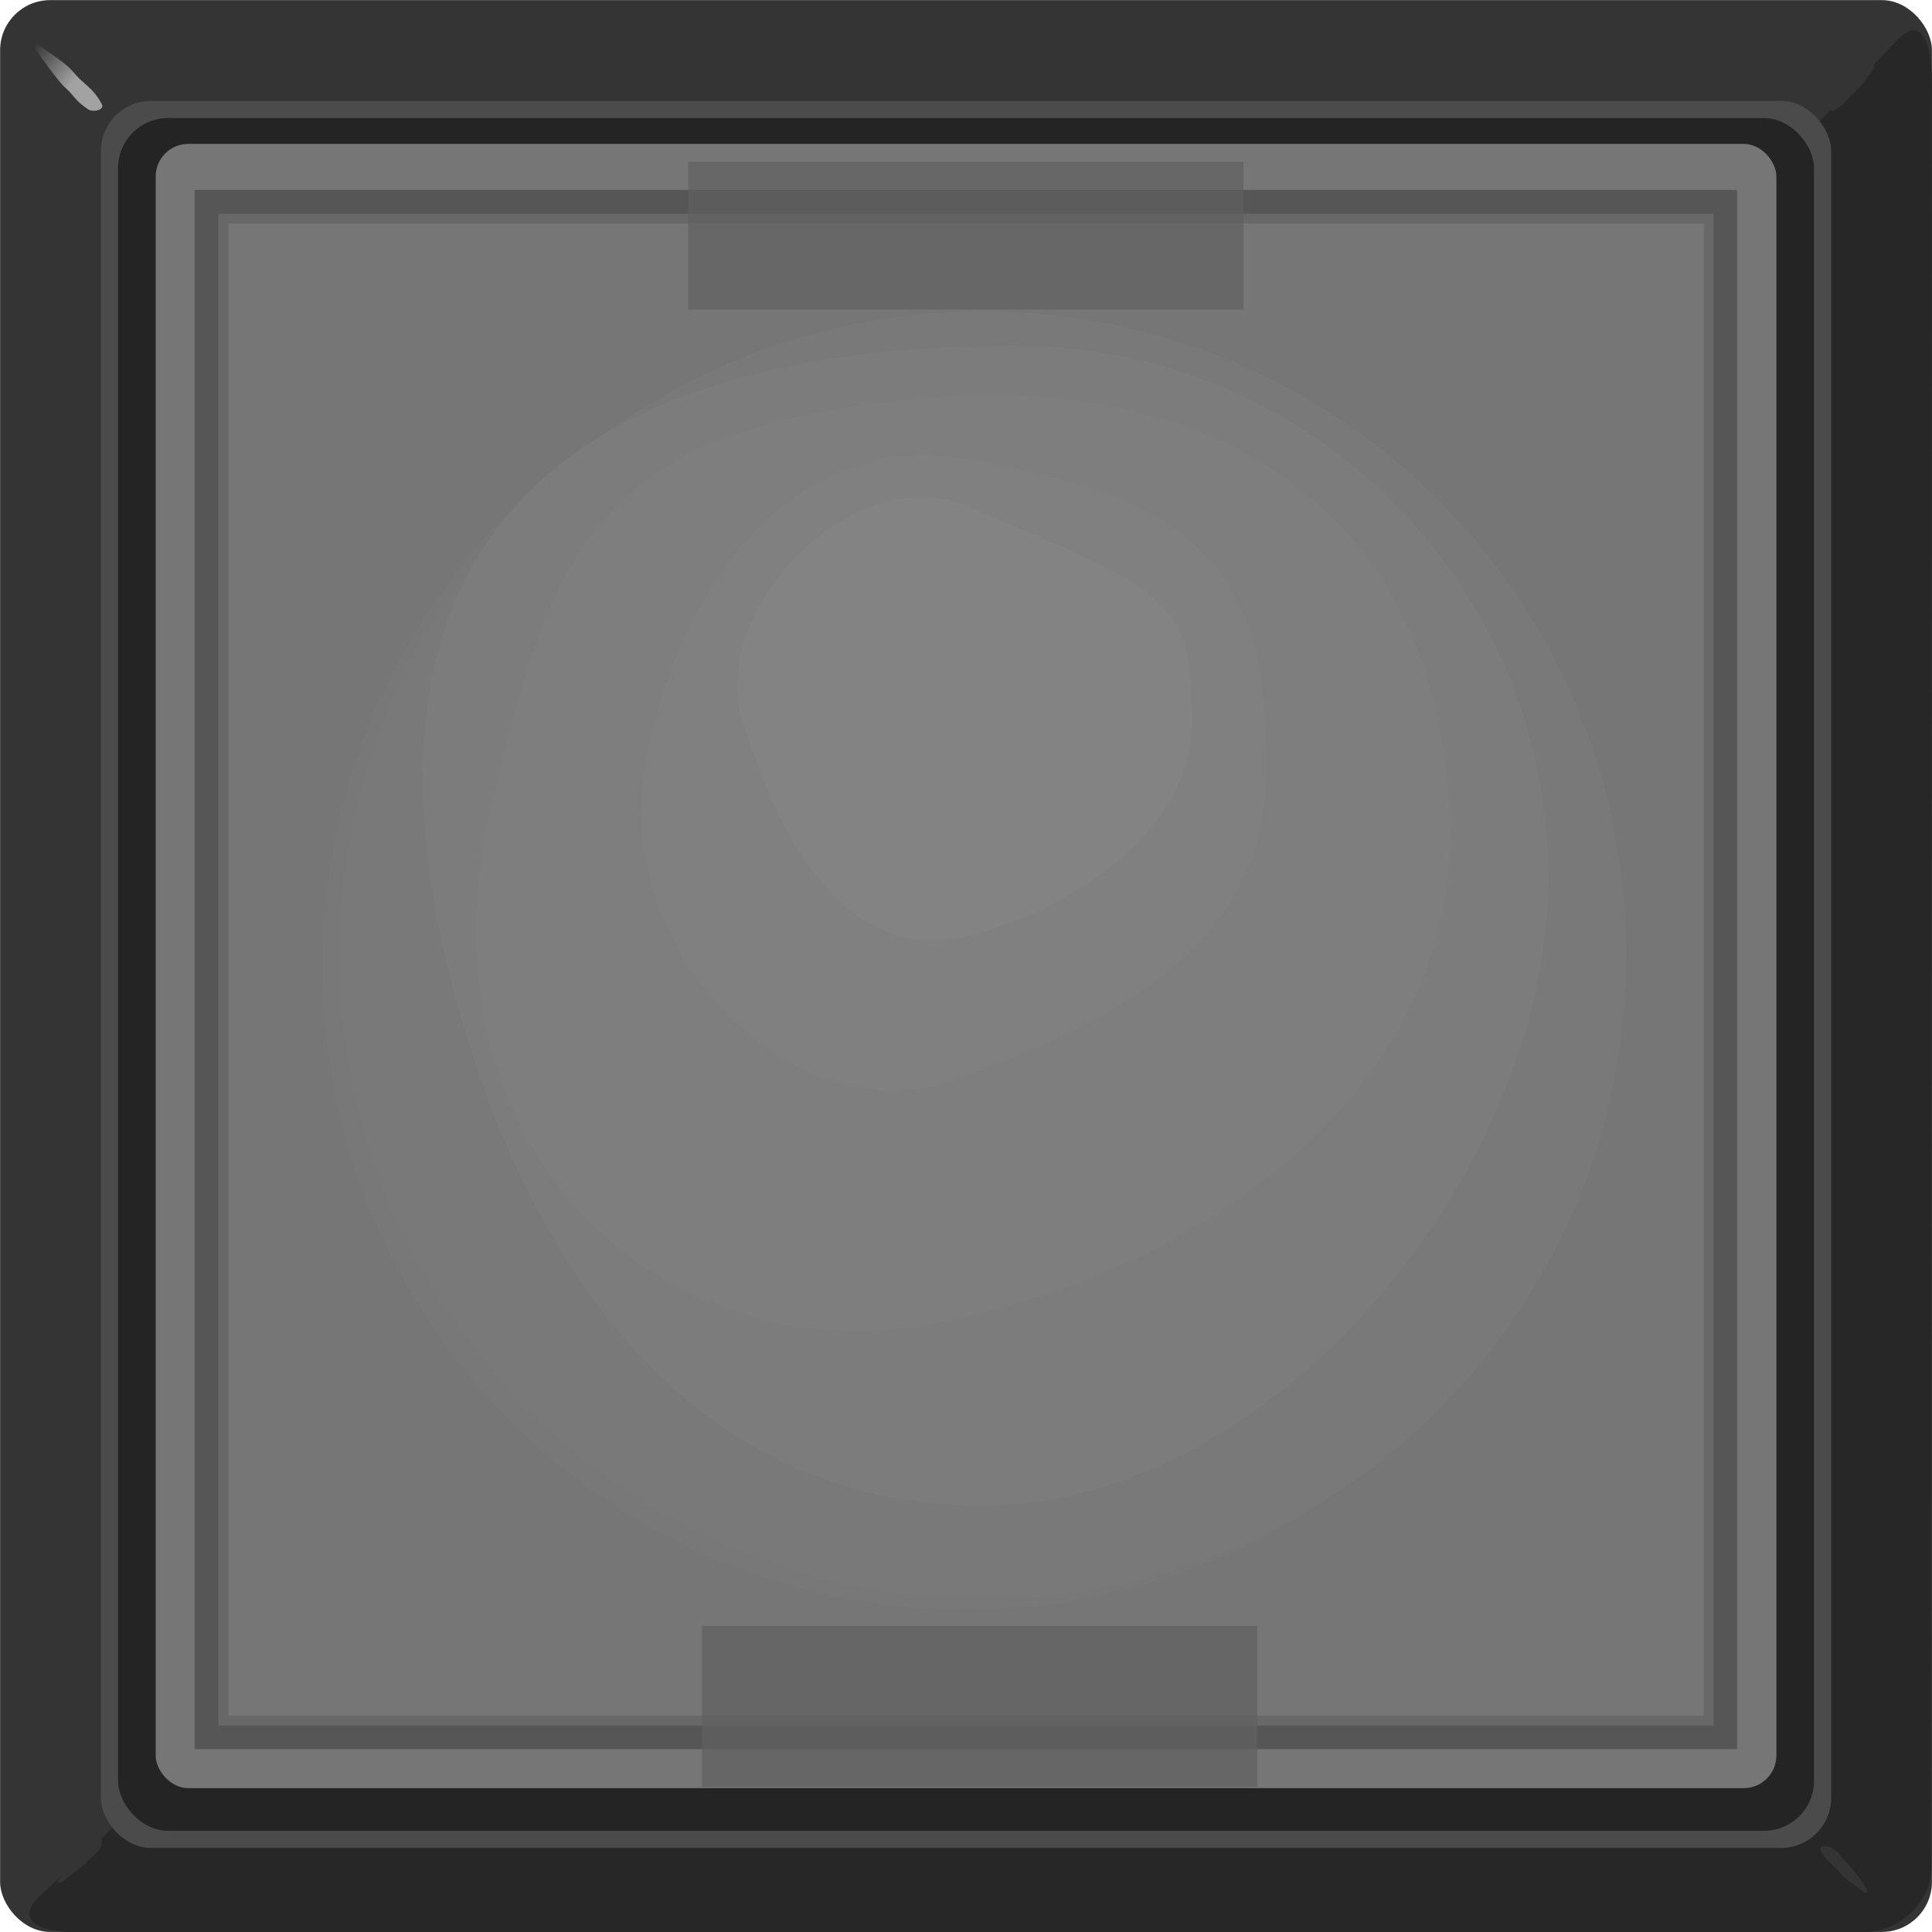 <?xml version="1.0" encoding="UTF-8" standalone="no"?>
<!-- Created with Inkscape (http://www.inkscape.org/) -->

<svg
   width="7.7mm"
   height="7.7mm"
   viewBox="0 0 7.7 7.7"
   version="1.1"
   id="svg1110"
   inkscape:version="1.1.1 (3bf5ae0d25, 2021-09-20)"
   sodipodi:docname="square_light_off.svg"
   xmlns:inkscape="http://www.inkscape.org/namespaces/inkscape"
   xmlns:sodipodi="http://sodipodi.sourceforge.net/DTD/sodipodi-0.dtd"
   xmlns:xlink="http://www.w3.org/1999/xlink"
   xmlns="http://www.w3.org/2000/svg"
   xmlns:svg="http://www.w3.org/2000/svg">
  <sodipodi:namedview
     id="namedview1112"
     pagecolor="#ffffff"
     bordercolor="#666666"
     borderopacity="1.0"
     inkscape:pageshadow="2"
     inkscape:pageopacity="0.0"
     inkscape:pagecheckerboard="0"
     inkscape:document-units="mm"
     showgrid="false"
     units="mm"
     inkscape:zoom="32"
     inkscape:cx="11.265625"
     inkscape:cy="18.09375"
     inkscape:window-width="3840"
     inkscape:window-height="2066"
     inkscape:window-x="2869"
     inkscape:window-y="-11"
     inkscape:window-maximized="1"
     inkscape:current-layer="layer1"
     width="19.276px"
     showguides="true"
     inkscape:guide-bbox="true" />
  <defs
     id="defs1107">
    <linearGradient
       inkscape:collect="always"
       id="linearGradient25341">
      <stop
         style="stop-color:#4a4a4a;stop-opacity:1"
         offset="0"
         id="stop25337" />
      <stop
         style="stop-color:#343434;stop-opacity:1"
         offset="1"
         id="stop25339" />
    </linearGradient>
    <linearGradient
       inkscape:collect="always"
       id="linearGradient24870">
      <stop
         style="stop-color:#7c7c7c;stop-opacity:1"
         offset="0"
         id="stop24866" />
      <stop
         style="stop-color:#343434;stop-opacity:1"
         offset="1"
         id="stop24868" />
    </linearGradient>
    <linearGradient
       inkscape:collect="always"
       id="linearGradient23059">
      <stop
         style="stop-color:#a2a2a2;stop-opacity:1;"
         offset="0"
         id="stop23055" />
      <stop
         style="stop-color:#343434;stop-opacity:1"
         offset="1"
         id="stop23057" />
    </linearGradient>
    <linearGradient
       inkscape:collect="always"
       id="linearGradient22511">
      <stop
         style="stop-color:#686868;stop-opacity:1;"
         offset="0"
         id="stop22507" />
      <stop
         style="stop-color:#343434;stop-opacity:1"
         offset="1"
         id="stop22509" />
    </linearGradient>
    <linearGradient
       inkscape:collect="always"
       xlink:href="#linearGradient22511"
       id="linearGradient22513"
       x1="5.47"
       y1="0.357"
       x2="5.59"
       y2="0.227"
       gradientUnits="userSpaceOnUse"
       gradientTransform="matrix(0.747,0,0,0.747,0.025,0.025)" />
    <linearGradient
       inkscape:collect="always"
       xlink:href="#linearGradient23059"
       id="linearGradient23061"
       x1="0.305"
       y1="0.31"
       x2="0.133"
       y2="0.176"
       gradientUnits="userSpaceOnUse"
       gradientTransform="matrix(0.747,0,0,0.747,0.025,0.025)" />
    <linearGradient
       inkscape:collect="always"
       xlink:href="#linearGradient24870"
       id="linearGradient22513-6"
       x1="5.445"
       y1="5.525"
       x2="5.573"
       y2="5.64"
       gradientUnits="userSpaceOnUse"
       gradientTransform="matrix(0.747,0,0,0.747,0.025,0.025)" />
    <linearGradient
       inkscape:collect="always"
       xlink:href="#linearGradient25341"
       id="linearGradient22513-6-3"
       x1="0.325"
       y1="5.525"
       x2="0.191"
       y2="5.654"
       gradientUnits="userSpaceOnUse"
       gradientTransform="matrix(0.747,0,0,0.747,0.025,0.025)" />
  </defs>
  <g
     inkscape:label="Layer 1"
     inkscape:groupmode="layer"
     id="layer1">
    <g
       id="g964"
       transform="matrix(1.339,0,0,1.339,-0.033,-0.033)"
       style="stroke-width:0.747">
      <rect
         style="fill:#343434;fill-opacity:1;fill-rule:evenodd;stroke-width:0.4;stroke-linejoin:round"
         id="rect1898"
         width="5.75"
         height="5.75"
         x="0.025"
         y="0.025"
         rx="0.149"
         ry="0.149" />
      <path
         id="rect1898-5"
         style="fill:#272727;fill-opacity:1;fill-rule:evenodd;stroke-width:0.4;stroke-linejoin:round"
         d="M 3.332,2.587 5.671,0.145 c 0.076,-0.08 0.104,0.014 0.104,0.124 L 5.774,5.578 C 5.774,5.688 5.679,5.776 5.569,5.776 H 0.25 c -0.11,0 -0.184,-0.036 -0.104,-0.111 L 2.945,3.049 C 3.025,2.974 3.256,2.667 3.332,2.587 Z"
         sodipodi:nodetypes="sssssssss" />
      <rect
         style="fill:#4b4b4b;fill-opacity:1;fill-rule:evenodd;stroke-width:0.4;stroke-linejoin:round"
         id="rect1898-9-78-3"
         width="5.15"
         height="5.2"
         x="0.325"
         y="0.325"
         rx="0.149"
         ry="0.149"
         inkscape:label="inner shadow" />
      <rect
         style="fill:#242424;fill-opacity:1;fill-rule:evenodd;stroke-width:0.4;stroke-linejoin:round"
         id="rect1898-9-78"
         width="5.048"
         height="5.098"
         x="0.376"
         y="0.376"
         rx="0.149"
         ry="0.149"
         inkscape:label="inner shadow" />
      <rect
         style="fill:#767676;fill-opacity:1;fill-rule:evenodd;stroke-width:0.4;stroke-linejoin:round"
         id="rect1898-9-78-7"
         width="4.824"
         height="4.894"
         x="0.488"
         y="0.453"
         rx="0.097"
         ry="0.097" />
      <rect
         style="fill:#565656;fill-opacity:1;fill-rule:evenodd;stroke-width:0.4;stroke-linejoin:round"
         id="rect7626"
         width="4.591"
         height="4.641"
         x="0.604"
         y="0.59" />
      <rect
         style="fill:#686868;fill-opacity:1;fill-rule:evenodd;stroke-width:0.4;stroke-linejoin:round"
         id="rect7626-1"
         width="4.45"
         height="4.5"
         x="0.675"
         y="0.661" />
      <rect
         style="fill:#767676;fill-opacity:1;fill-rule:evenodd;stroke-width:0.4;stroke-linejoin:round"
         id="rect1898-9-78-7-3"
         width="4.391"
         height="4.441"
         x="0.705"
         y="0.69" />
      <ellipse
         style="fill:#787878;fill-opacity:1;fill-rule:evenodd;stroke-width:0.4;stroke-linejoin:round"
         id="path9179-9"
         cx="2.9"
         cy="2.9"
         rx="1.916"
         ry="1.916" />
      <ellipse
         style="fill:#797979;fill-opacity:1;fill-rule:evenodd;stroke-width:0.4;stroke-linejoin:round"
         id="path9179"
         cx="2.95"
         cy="2.867"
         rx="1.916"
         ry="1.916" />
      <path
         id="path9179-22"
         style="fill:#7c7c7c;fill-rule:evenodd;stroke-width:0.4;stroke-linejoin:round"
         d="m 4.633,2.637 c 0,0.874 -0.814,1.869 -1.688,1.869 -0.874,0 -1.373,-0.734 -1.583,-1.583 -0.401,-1.625 0.814,-1.869 1.688,-1.869 0.874,0 1.583,0.709 1.583,1.583 z"
         sodipodi:nodetypes="sssss" />
      <path
         id="path9179-2"
         style="fill:#7e7e7e;fill-rule:evenodd;stroke-width:0.4;stroke-linejoin:round"
         d="M 4.339,2.437 C 4.383,3.278 3.585,3.811 2.814,3.962 1.988,4.125 1.251,3.432 1.487,2.425 1.671,1.639 1.803,1.299 2.768,1.211 3.558,1.14 4.289,1.468 4.339,2.437 Z"
         sodipodi:nodetypes="sssss" />
      <path
         id="path9179-2-4"
         style="fill:#808080;fill-rule:evenodd;stroke-width:0.4;stroke-linejoin:round"
         d="m 3.794,2.312 c 0,0.511 -0.402,0.732 -0.926,0.926 C 2.388,3.416 1.849,2.853 1.942,2.312 2.029,1.808 2.362,1.313 2.868,1.386 3.679,1.504 3.794,1.801 3.794,2.312 Z"
         sodipodi:nodetypes="sssss" />
      <path
         id="path9179-2-9"
         style="fill:#848383;fill-rule:evenodd;stroke-width:0.4;stroke-linejoin:round"
         d="m 3.572,2.171 c 0,0.353 -0.405,0.577 -0.669,0.64 C 2.545,2.897 2.345,2.529 2.235,2.171 2.132,1.834 2.563,1.39 2.904,1.532 3.522,1.789 3.572,1.818 3.572,2.171 Z"
         sodipodi:nodetypes="sssss" />
      <rect
         style="fill:#606060;fill-opacity:0.712;fill-rule:evenodd;stroke-width:0.4;stroke-linejoin:round"
         id="rect12579"
         width="1.653"
         height="0.48"
         x="2.114"
         y="4.864" />
      <rect
         style="fill:#606060;fill-opacity:0.668;fill-rule:evenodd;stroke-width:0.4;stroke-linejoin:round"
         id="rect12579-4"
         width="1.653"
         height="0.44"
         x="2.073"
         y="0.506" />
      <path
         id="path18438"
         style="fill:url(#linearGradient23061);fill-opacity:1;fill-rule:evenodd;stroke-width:0.4;stroke-linejoin:round"
         d="m 0.134,0.178 c -0.007,-0.005 -0.008,-0.031 0.005,-0.021 0.041,0.034 0.076,0.048 0.11,0.089 0.022,0.027 0.053,0.04 0.079,0.089 0.009,0.018 -0.03,0.026 -0.044,0.013 -0.038,-0.026 -0.036,-0.037 -0.07,-0.067 -0.021,-0.022 -0.062,-0.078 -0.079,-0.103 z"
         sodipodi:nodetypes="sssssss" />
      <path
         id="path18438-9"
         style="fill:url(#linearGradient22513);fill-opacity:1;fill-rule:evenodd;stroke-width:0.4;stroke-linejoin:round"
         d="m 5.59,0.223 c 0.004,-0.005 0.02,-0.004 0.013,0.005 -0.023,0.028 -0.034,0.052 -0.061,0.074 -0.018,0.015 -0.028,0.036 -0.06,0.052 -0.012,0.006 -0.015,-0.023 -0.006,-0.032 0.018,-0.026 0.025,-0.024 0.046,-0.047 0.015,-0.014 0.052,-0.041 0.069,-0.052 z"
         sodipodi:nodetypes="sssssss" />
      <path
         id="path18438-9-8"
         style="fill:url(#linearGradient22513-6);fill-opacity:1;fill-rule:evenodd;stroke-width:0.4;stroke-linejoin:round"
         d="m 5.579,5.645 c 0.005,0.004 0.004,0.021 -0.005,0.013 -0.029,-0.024 -0.054,-0.036 -0.077,-0.064 -0.015,-0.019 -0.038,-0.029 -0.054,-0.063 -0.006,-0.012 0.023,-0.015 0.034,-0.006 0.027,0.019 0.025,0.026 0.049,0.048 0.015,0.016 0.042,0.054 0.054,0.072 z"
         sodipodi:nodetypes="sssssss" />
      <path
         id="path18438-9-8-6"
         style="fill:url(#linearGradient22513-6-3);fill-opacity:1;fill-rule:evenodd;stroke-width:0.4;stroke-linejoin:round"
         d="m 0.211,5.625 c -0.004,0.005 -0.02,0.004 -0.013,-0.004 0.023,-0.028 0.034,-0.052 0.06,-0.075 0.018,-0.015 0.028,-0.037 0.059,-0.053 0.012,-0.006 0.015,0.022 0.006,0.032 -0.018,0.026 -0.025,0.024 -0.045,0.047 -0.015,0.014 -0.052,0.041 -0.068,0.053 z"
         sodipodi:nodetypes="sssssss" />
    </g>
  </g>
</svg>
